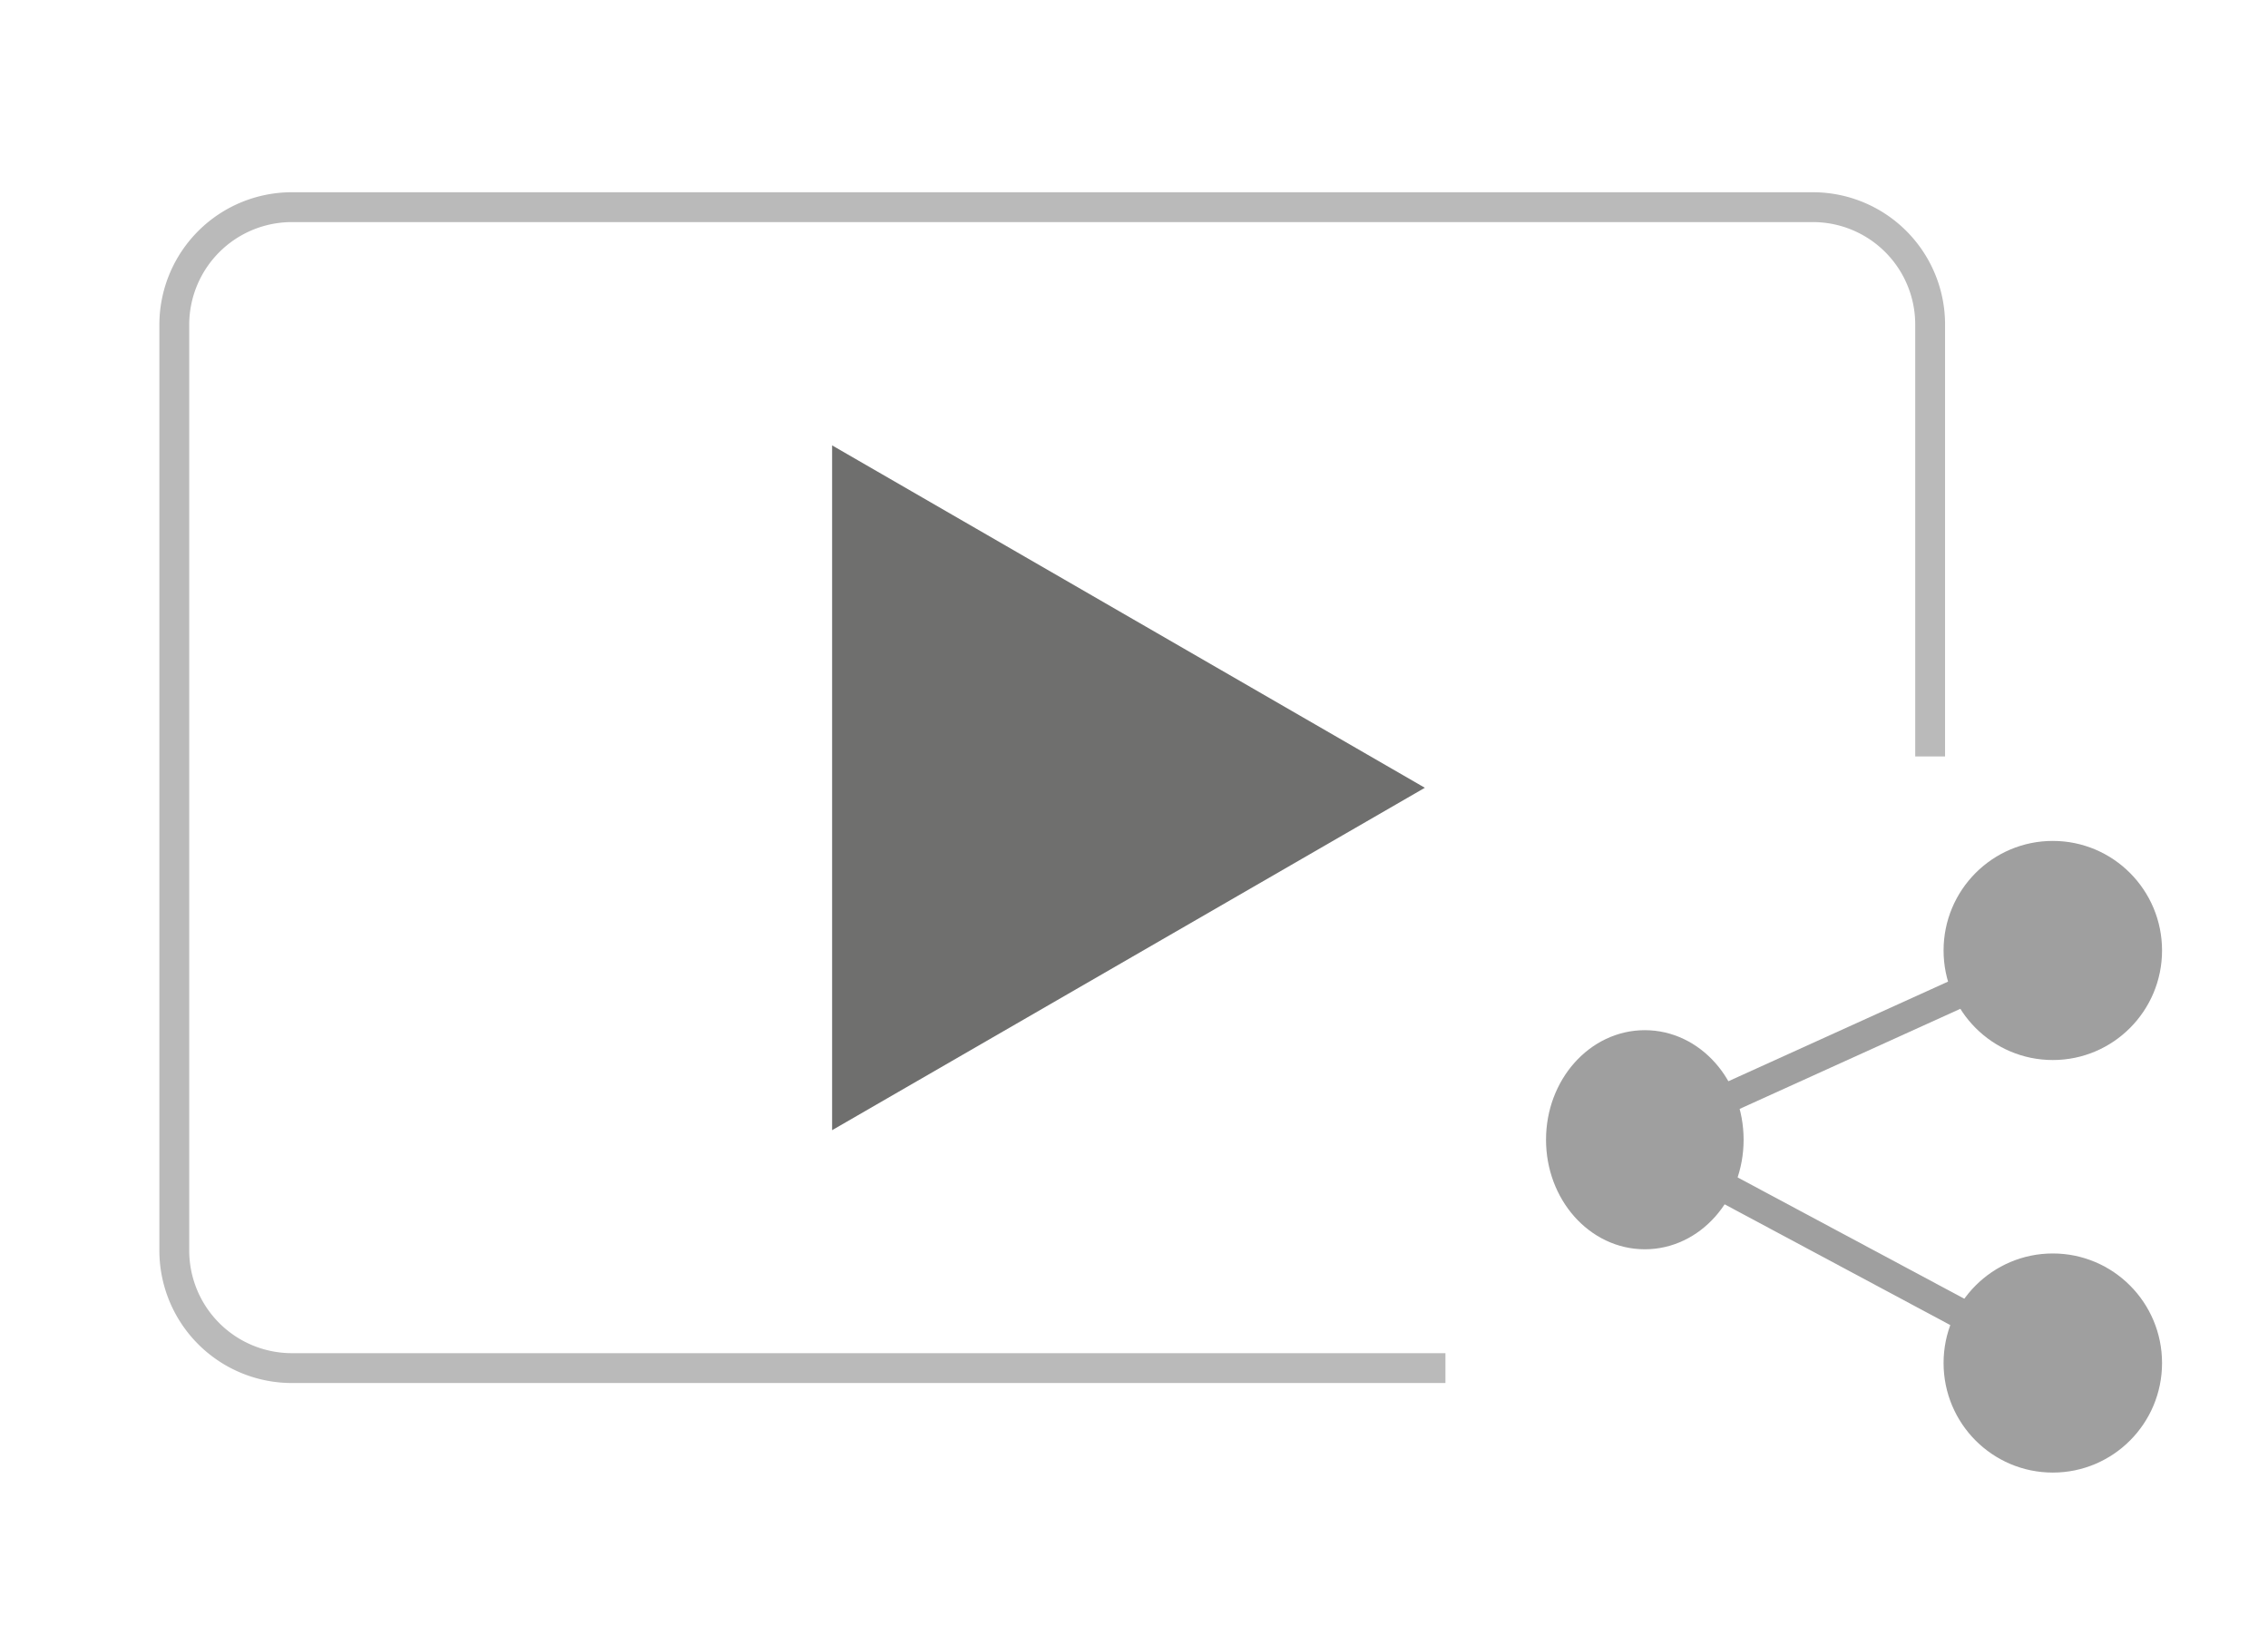 <svg id="Laag_1" data-name="Laag 1" xmlns="http://www.w3.org/2000/svg" viewBox="0 0 75.99 54.46"><defs><style>.cls-1{fill:#9f9f9f;}.cls-1,.cls-2{stroke:#9f9f9f;}.cls-1,.cls-2,.cls-3{stroke-miterlimit:10;}.cls-2,.cls-3{fill:none;}.cls-3{stroke:#bababa;}.cls-4{fill:#6f6f6e;}</style></defs><title>Tekengebied 5</title><ellipse class="cls-1" cx="55.11" cy="38.18" rx="2.81" ry="3.17"/><ellipse class="cls-1" cx="68.78" cy="31.84" rx="3.16" ry="3.17"/><ellipse class="cls-1" cx="68.78" cy="45.66" rx="3.16" ry="3.17"/><polyline class="cls-2" points="68.78 31.84 54.8 38.18 68.78 45.66"/><path class="cls-3" d="M48.43,45.83H9.78a3.94,3.94,0,0,1-3.94-3.94v-31A3.94,3.94,0,0,1,9.78,6.94H60.73a3.93,3.93,0,0,1,3.94,3.94V25.34"/><polygon class="cls-4" points="27.88 14.92 47.74 26.39 27.88 37.86 27.88 14.92"/></svg>